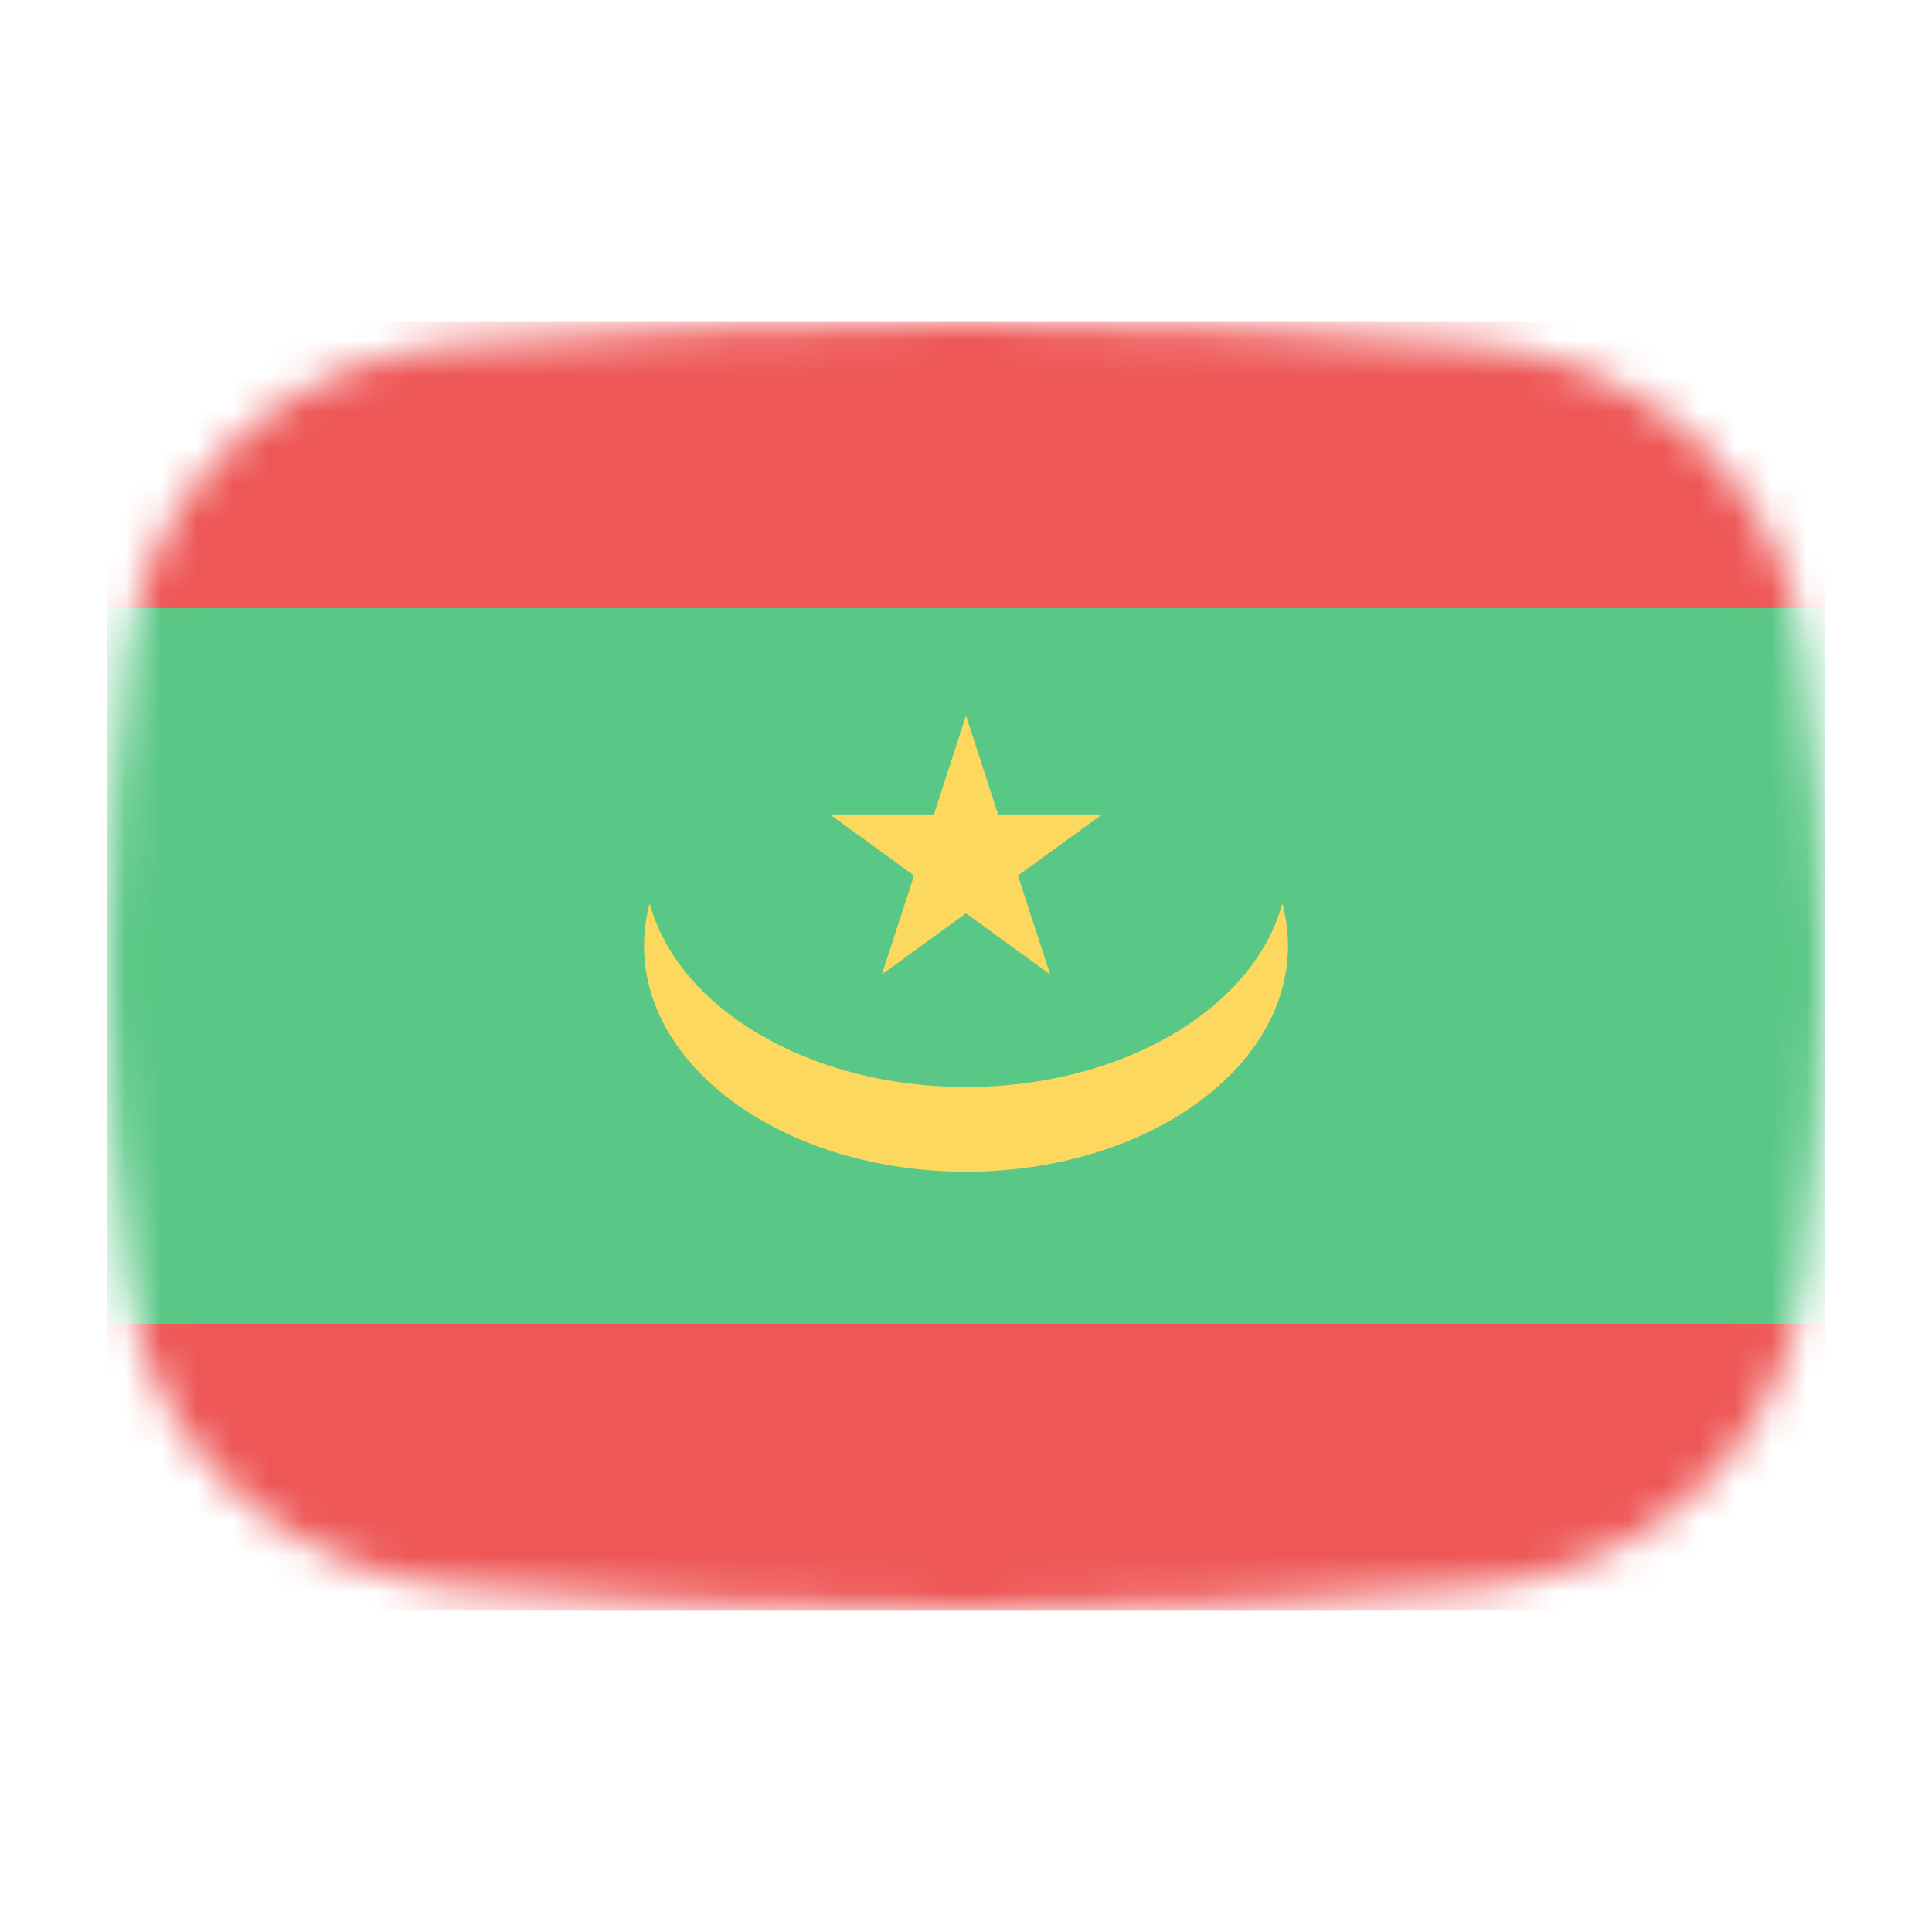 <svg width="54" height="54" viewBox="0 0 54 54" fill="none" xmlns="http://www.w3.org/2000/svg">
<mask id="mask0_1_41541" style="mask-type:alpha" maskUnits="userSpaceOnUse" x="3" y="9" width="48" height="36">
<path d="M3.569 18.136C4.167 13.412 8.041 10.002 12.786 9.609C16.641 9.289 21.62 9 27 9C32.38 9 37.359 9.289 41.214 9.609C45.959 10.002 49.833 13.412 50.431 18.136C50.752 20.676 51 23.704 51 27C51 30.296 50.752 33.324 50.431 35.864C49.833 40.587 45.959 43.998 41.214 44.391C37.359 44.711 32.38 45 27 45C21.62 45 16.641 44.711 12.786 44.391C8.042 43.998 4.167 40.587 3.569 35.864C3.248 33.324 3 30.296 3 27C3 23.704 3.248 20.676 3.569 18.136Z" fill="#00D0BF"/>
</mask>
<g mask="url(#mask0_1_41541)">
<rect x="51" y="45" width="48" height="36" transform="rotate(-180 51 45)" fill="#EE5757"/>
<rect x="51" y="37" width="48" height="20" transform="rotate(-180 51 37)" fill="#59C785"/>
<path d="M27 20L27.898 22.764H30.804L28.453 24.472L29.351 27.236L27 25.528L24.649 27.236L25.547 24.472L23.196 22.764H26.102L27 20Z" fill="#FCD95E"/>
<path fill-rule="evenodd" clip-rule="evenodd" d="M18.158 25.25C18.948 28.172 22.606 30.382 27 30.382C31.394 30.382 35.052 28.172 35.842 25.25C35.946 25.634 36 26.029 36 26.434C36 29.922 31.971 32.75 27 32.75C22.029 32.75 18 29.922 18 26.434C18 26.029 18.054 25.634 18.158 25.25Z" fill="#FCD95E"/>
</g>
</svg>
